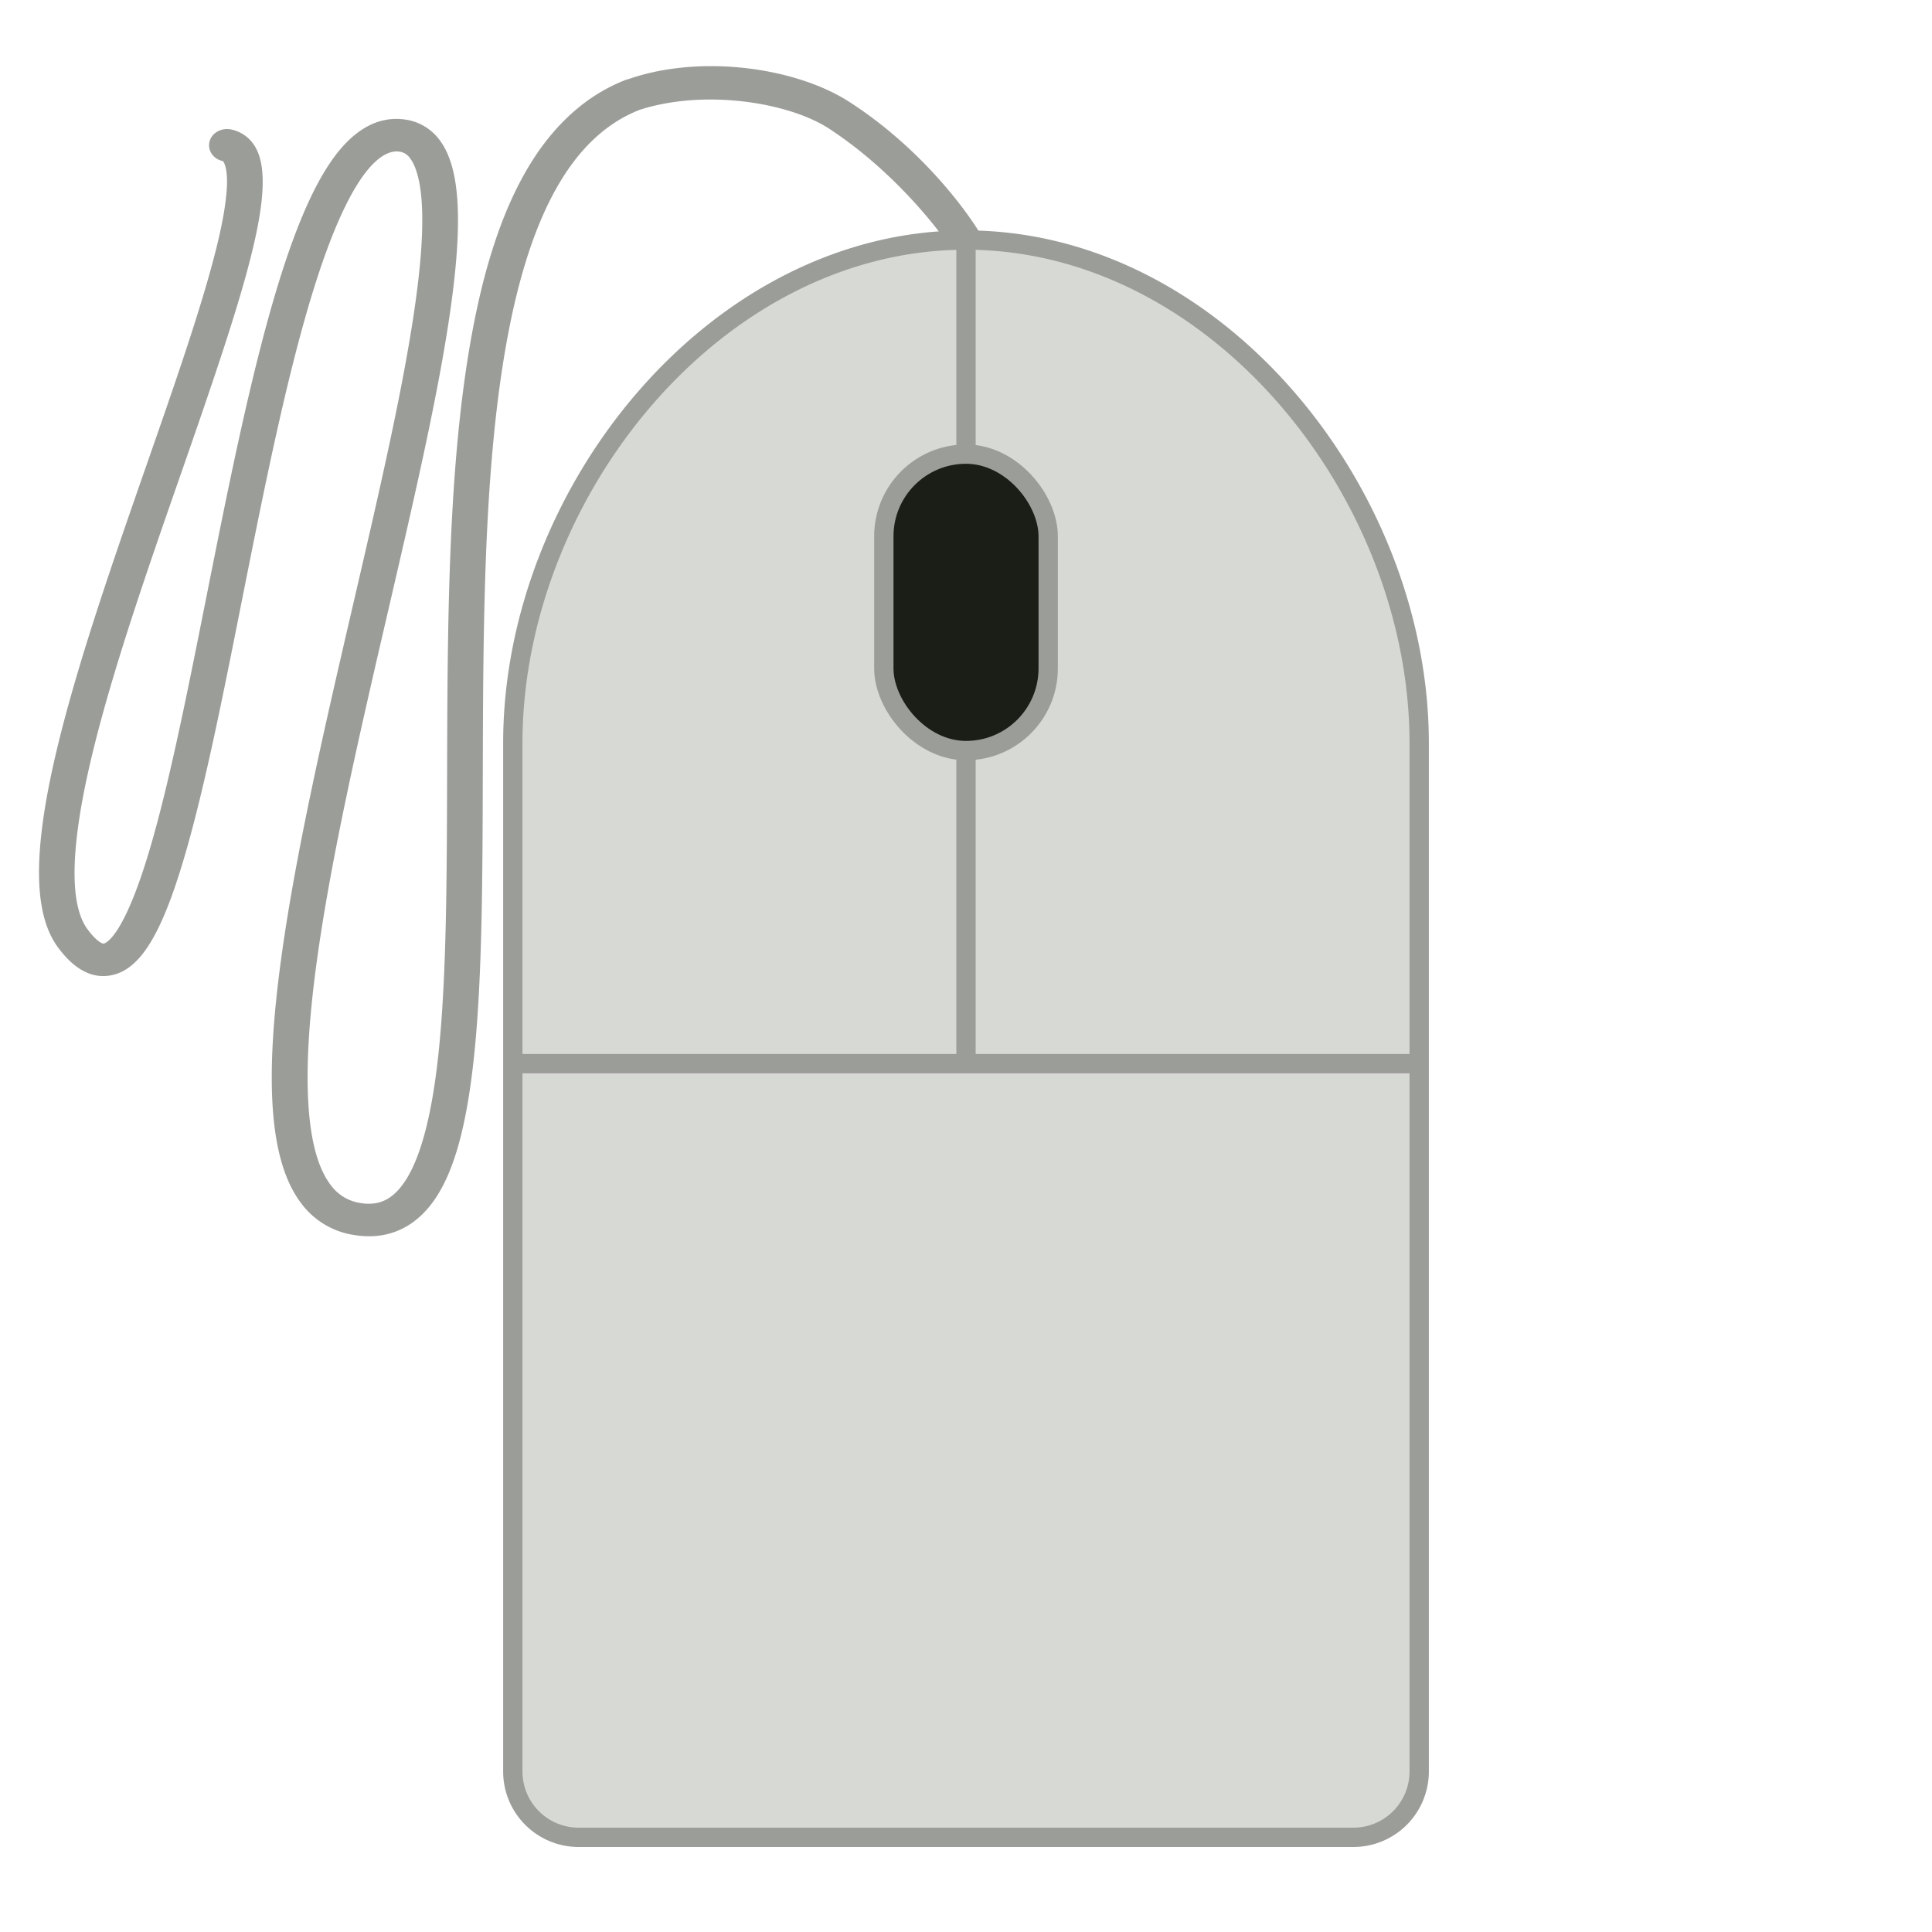 <svg xmlns="http://www.w3.org/2000/svg" viewBox="0 0 1000 1000"><g id="Ebene_3" data-name="Ebene 3"><path d="M191,639.87a48.52,48.52,0,0,1-7.49-.6,41.78,41.78,0,0,1-27.88-16.81c-15.77-21.18-19-61.41-10.05-126.59,7.56-55.24,22.69-120.47,37.32-183.55,12.71-54.77,24.71-106.51,31.08-148.5,3.37-22.22,4.86-39.69,4.55-53.41-.38-17.3-3.65-25.07-6.32-28.55a7.91,7.91,0,0,0-5.59-3.4c-7.73-1-23.61,6.46-43.18,67.74-14.53,45.51-26.62,106.24-38.31,165C115.61,359.11,106.59,404.4,96.76,439c-12.44,43.81-23.83,62.89-39.33,65.83-9.76,1.85-19-3-27.47-14.54-13-17.67-13-50.77-.09-104.17,10.8-44.52,28.75-96,46.1-145.76,14.17-40.62,27.55-79,35.15-108.54,4-15.41,6-27.13,6.35-35.82.36-10.19-2-12.5-2.09-12.62l-.07,0c-5-1.07-8-5.6-6.85-10.12S114.62,66,119.58,67a18.77,18.77,0,0,1,12.26,8.59c12.8,20.59-5.26,75.16-38.27,169.85C76.33,294.89,58.52,346,47.9,389.77c-11.47,47.29-12.35,78-2.61,91.2,4.84,6.57,7.84,7.53,8.37,7.44,1.09-.21,11-3.46,25.23-53.58,9.66-34,18.62-79,28.1-126.67,11.77-59.14,24-120.3,38.75-166.65,8.17-25.58,16.37-44.28,25.09-57.19,11.33-16.77,24.26-24.33,38.41-22.5a26.68,26.68,0,0,1,18.11,10.41c11.08,14.41,12.6,43.37,4.94,93.89-6.46,42.58-18.53,94.6-31.31,149.68-14.55,62.74-29.6,127.61-37.06,182.15-8.1,59.23-5.74,97.95,7,115.08a23.4,23.4,0,0,0,15.74,9.68c6.42,1,11.53-.14,16.06-3.61,12.06-9.22,20.29-34.7,24.44-75.72,4-39.42,4.12-89.23,4.26-142,.2-76,.4-154.67,11.48-220.75,6.1-36.36,14.83-64.9,26.7-87.26,13.83-26.06,32.28-43.63,54.84-52.24L325,41l.55-.14c37.6-12.95,86.6-5.81,114,11.84,44.51,28.66,69.12,69.14,69.53,71.6.75,4.59-2.73,8.87-7.77,9.55s-9.74-2.48-10.49-7.07c-.16-1-24.12-35.55-61.39-60C408.58,53,364.8,45.94,331.06,56.86c-35.08,13.71-57.95,55-69.9,126.33C250.29,248,250.08,326,249.89,401.45c-.14,53.13-.27,103.31-4.34,143.47-4.81,47.52-14.35,74.36-30.94,87.05A37.9,37.9,0,0,1,191,639.87Z" fill="#9b9d99"/><path d="M700.5,951h-401a34.08,34.08,0,0,1-34.07-34.08V384.66c0-129.55,105-260.4,234.57-260.4h0c129.55,0,234.57,130.85,234.57,260.4V916.91A34.08,34.08,0,0,1,700.5,951Z" fill="#d7d9d5" stroke="#9b9d99" stroke-miterlimit="10" stroke-width="10"/><line x1="500" y1="550.54" x2="500" y2="124.26" fill="none" stroke="#9b9d99" stroke-miterlimit="10" stroke-width="10"/><line x1="265.43" y1="550.54" x2="734.57" y2="550.54" fill="none" stroke="#9b9d99" stroke-miterlimit="10" stroke-width="10"/><rect x="457.47" y="235.05" width="85.07" height="153.45" rx="42.53" fill="#1a1e16" stroke="#9b9d99" stroke-miterlimit="10" stroke-width="10"/></g></svg>